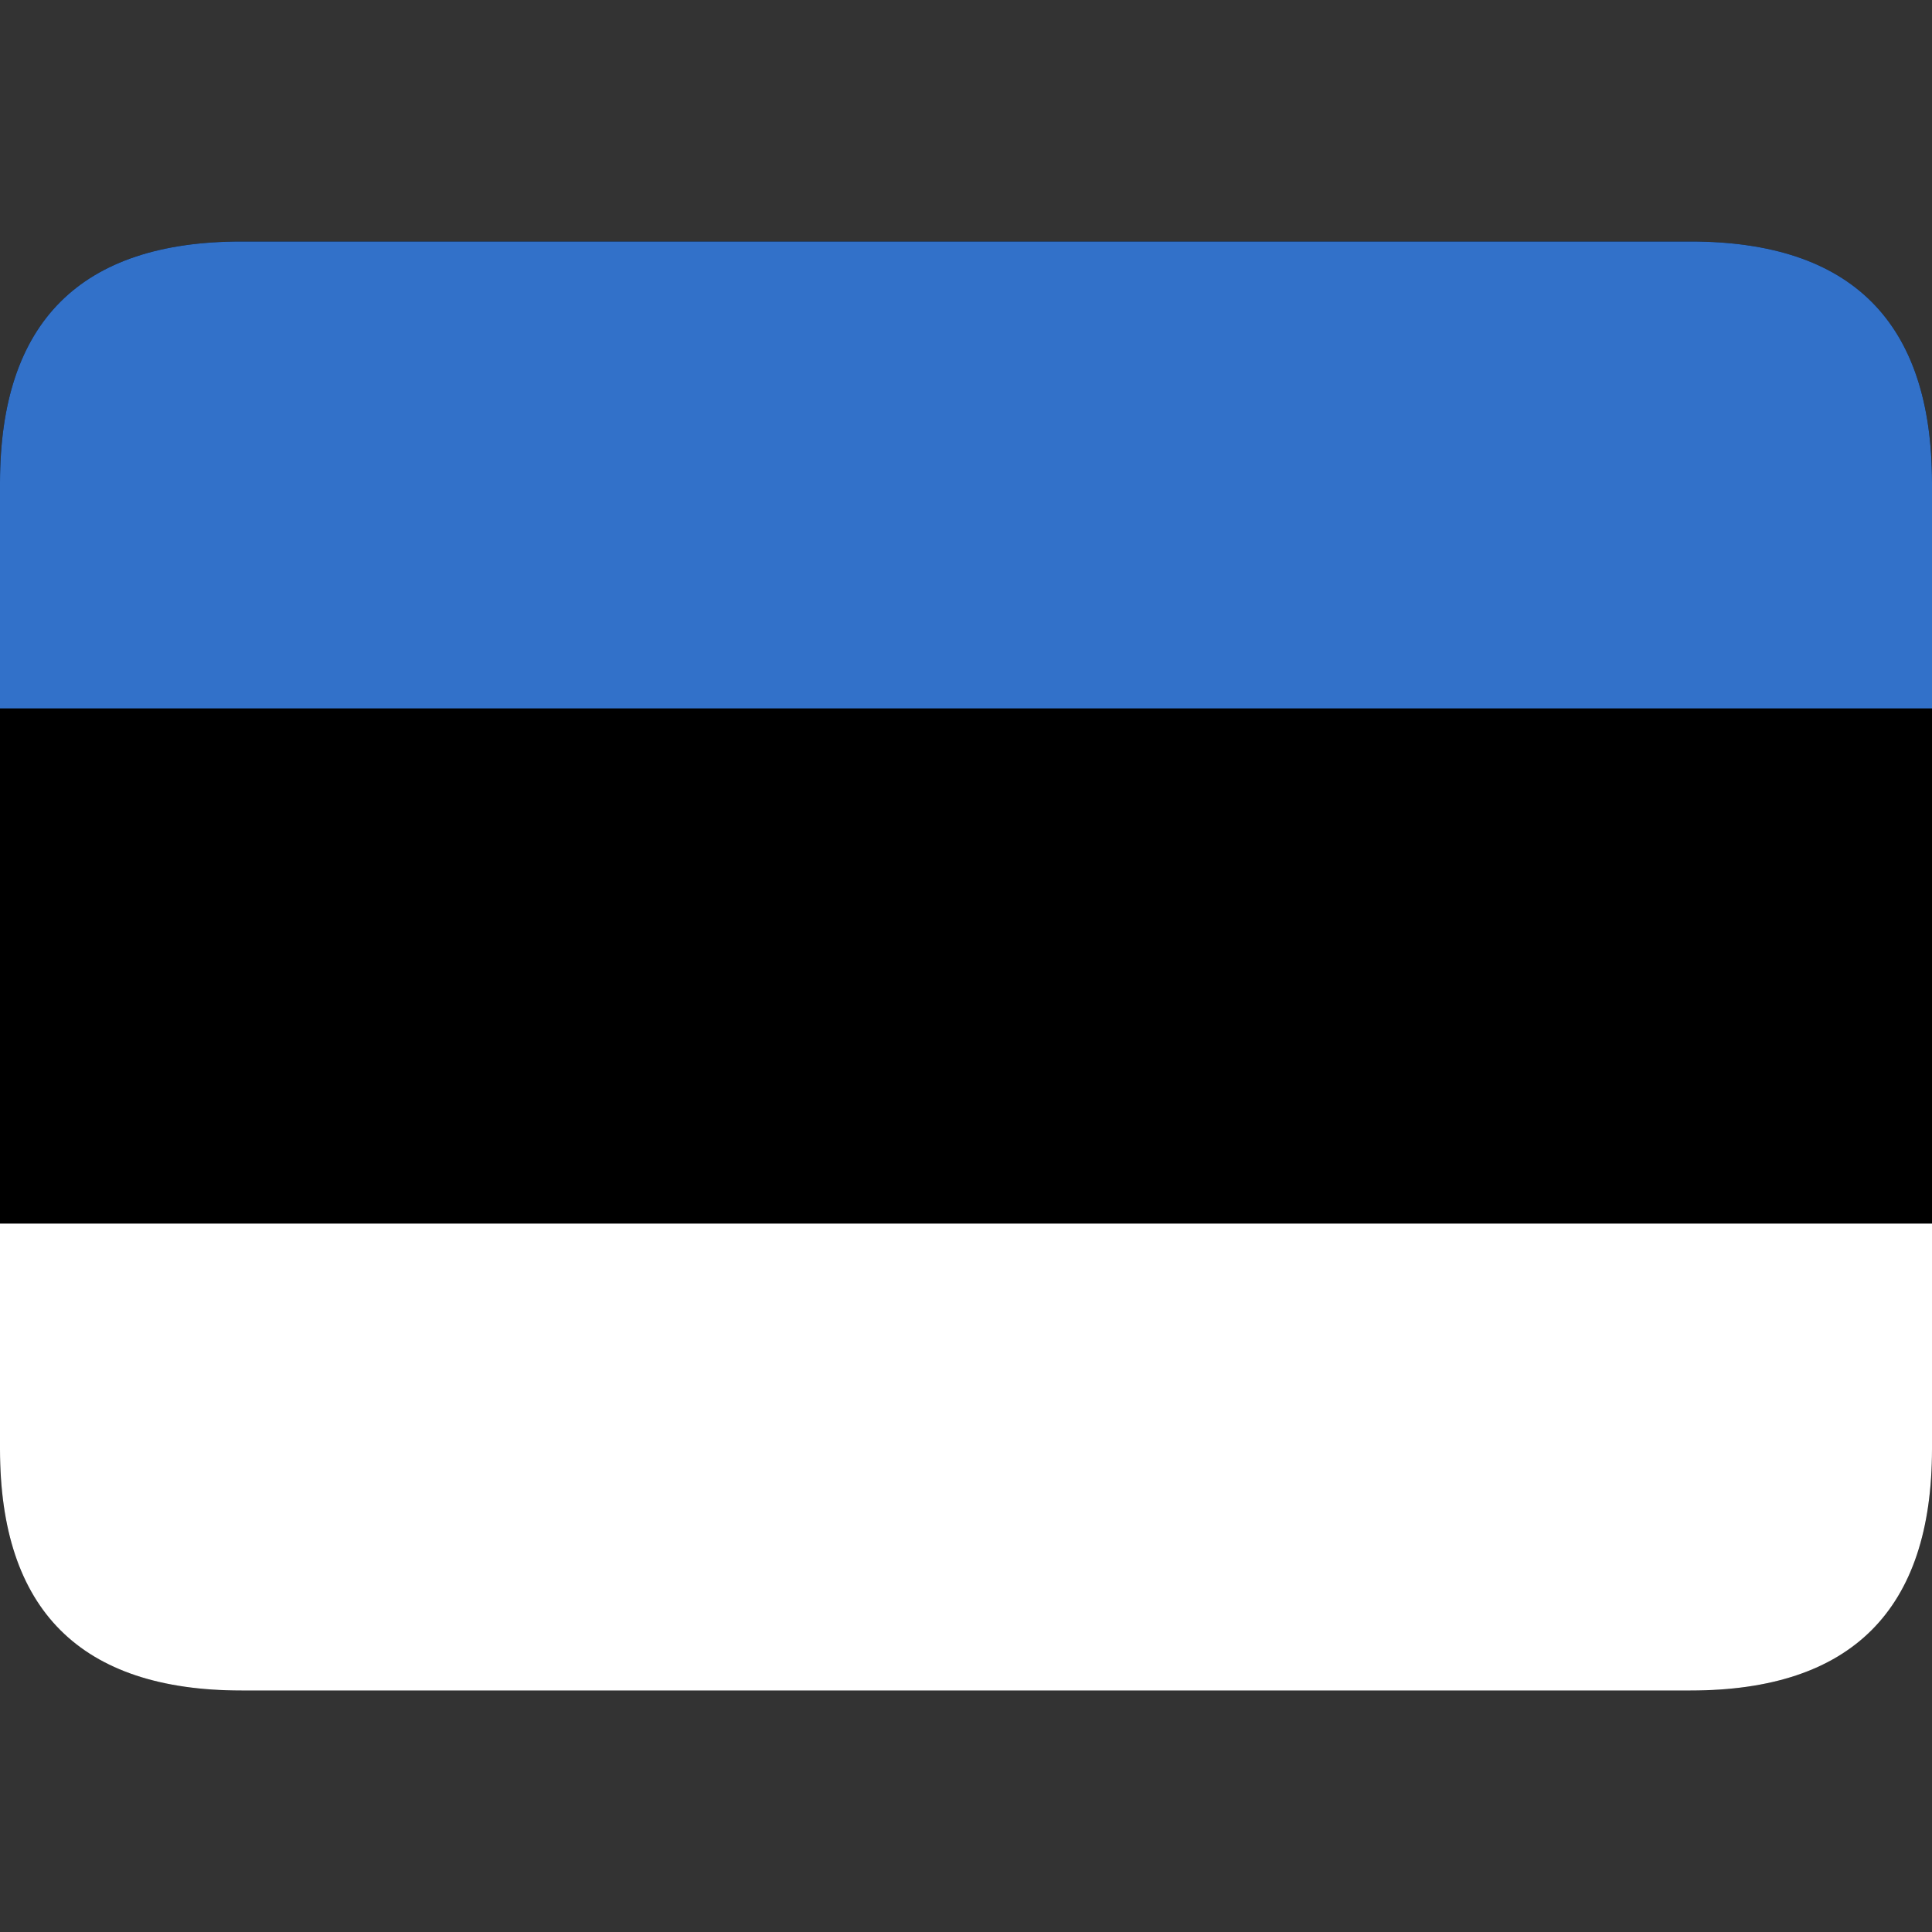 <svg xmlns='http://www.w3.org/2000/svg' height='24' viewBox='0 0 24 24' width='24'>
    <rect x="0" y="0" width="24" height="24" fill="#333333" stroke="none"/>
    <path
        d='M3 3 h18 q3 0 3 3 v12 q0 3 -3 3 h-18 q-3 0 -3 -3 v-12 q0 -3 3 -3'
        fill='#000000' />

    <path
        d='M3 3 h18 q3 0 3 3 v2.8 h-24 v-2.8 q0 -3 3 -3'
        fill='#3271c9' />

    <path
        d='M3 21 h18 q3 0 3 -3 v-2.8 h-24 v2.8 q0 3 3 3'
        fill='#ffffff' />
</svg>